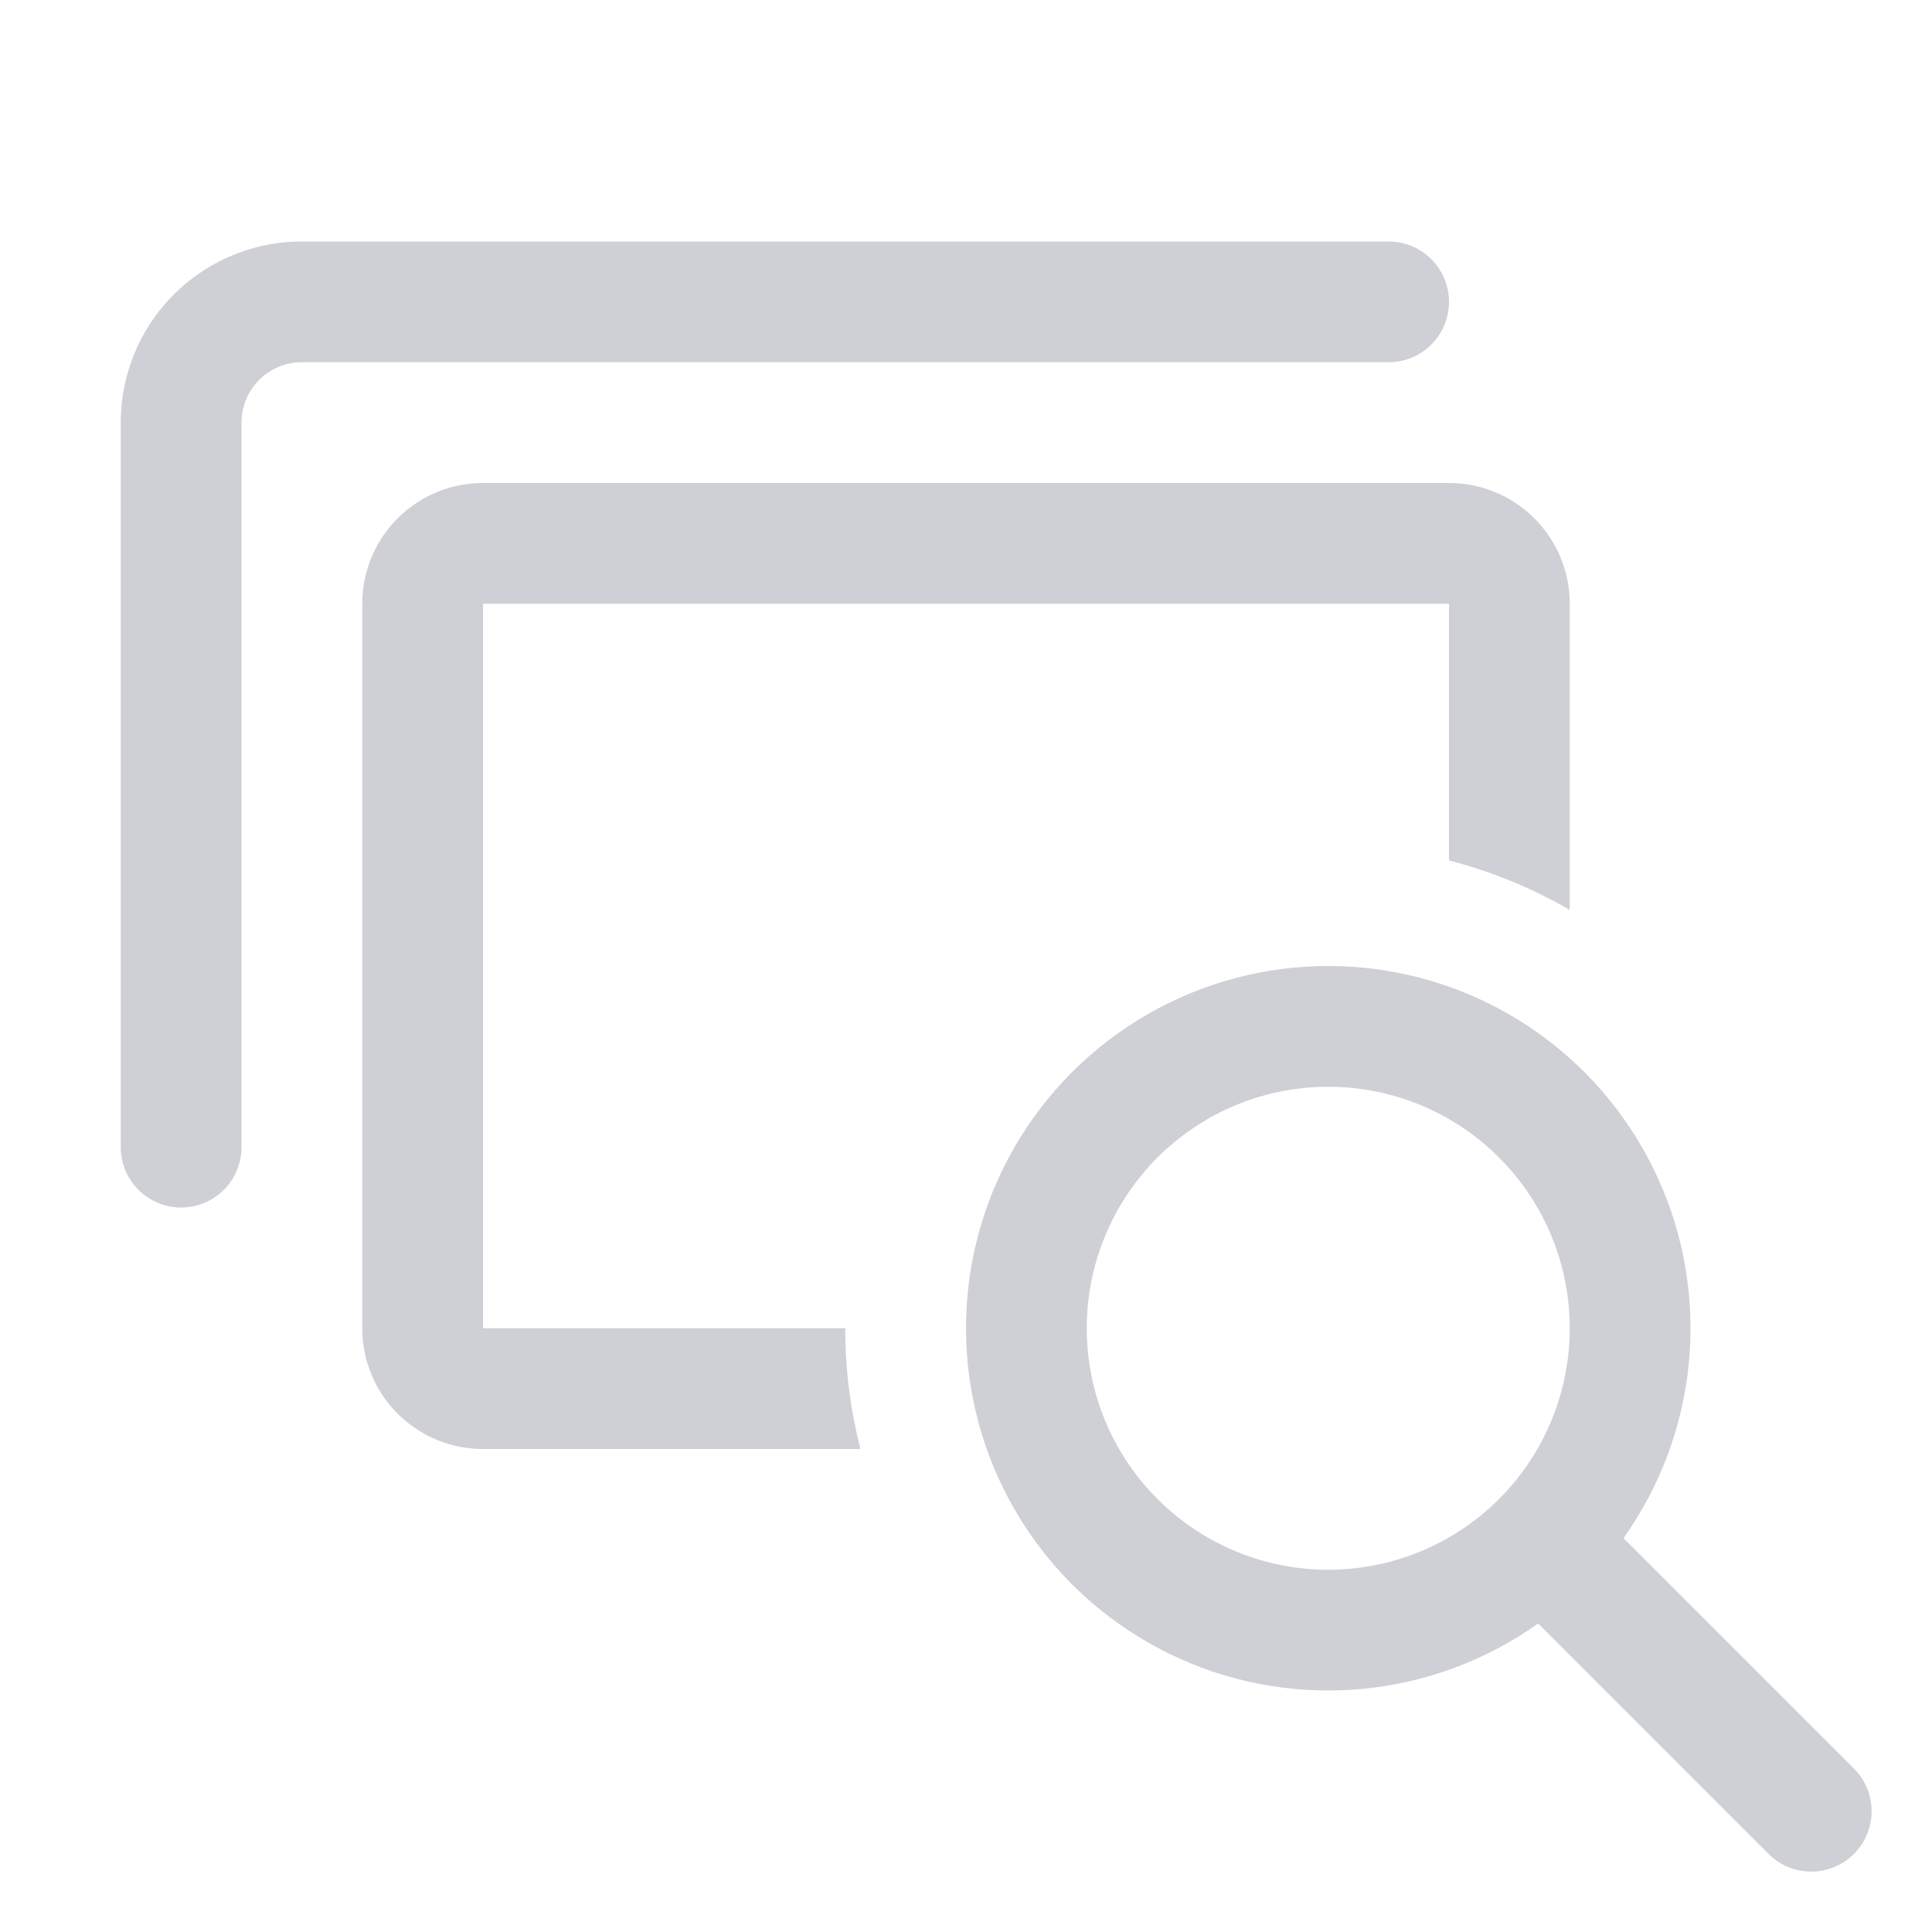 <!--
  - Copyright (C) 2025 The Android Open Source Project
  -
  - Licensed under the Apache License, Version 2.0 (the "License");
  - you may not use this file except in compliance with the License.
  - You may obtain a copy of the License at
  -
  -      http://www.apache.org/licenses/LICENSE-2.0
  -
  - Unless required by applicable law or agreed to in writing, software
  - distributed under the License is distributed on an "AS IS" BASIS,
  - WITHOUT WARRANTIES OR CONDITIONS OF ANY KIND, either express or implied.
  - See the License for the specific language governing permissions and
  - limitations under the License.
  -->
<svg width="16" height="16" viewBox="0 0 16 16" fill="none" xmlns="http://www.w3.org/2000/svg"><path d="M1.5 9.5v-6a1 1 0 011-1h9" stroke="#CED0D6" stroke-linecap="round"/><path fill-rule="evenodd" clip-rule="evenodd" d="M4 5h8v2.126c.355.091.69.23 1 .41V5a1 1 0 00-1-1H4a1 1 0 00-1 1v6a1 1 0 001 1h3.126A4.007 4.007 0 017 11H4V5z" fill="#CED0D6"/><circle cx="11" cy="11" r="2.5" stroke="#CED0D6"/><path d="M13 13l2 2" stroke="#CED0D6" stroke-linecap="round"/></svg>